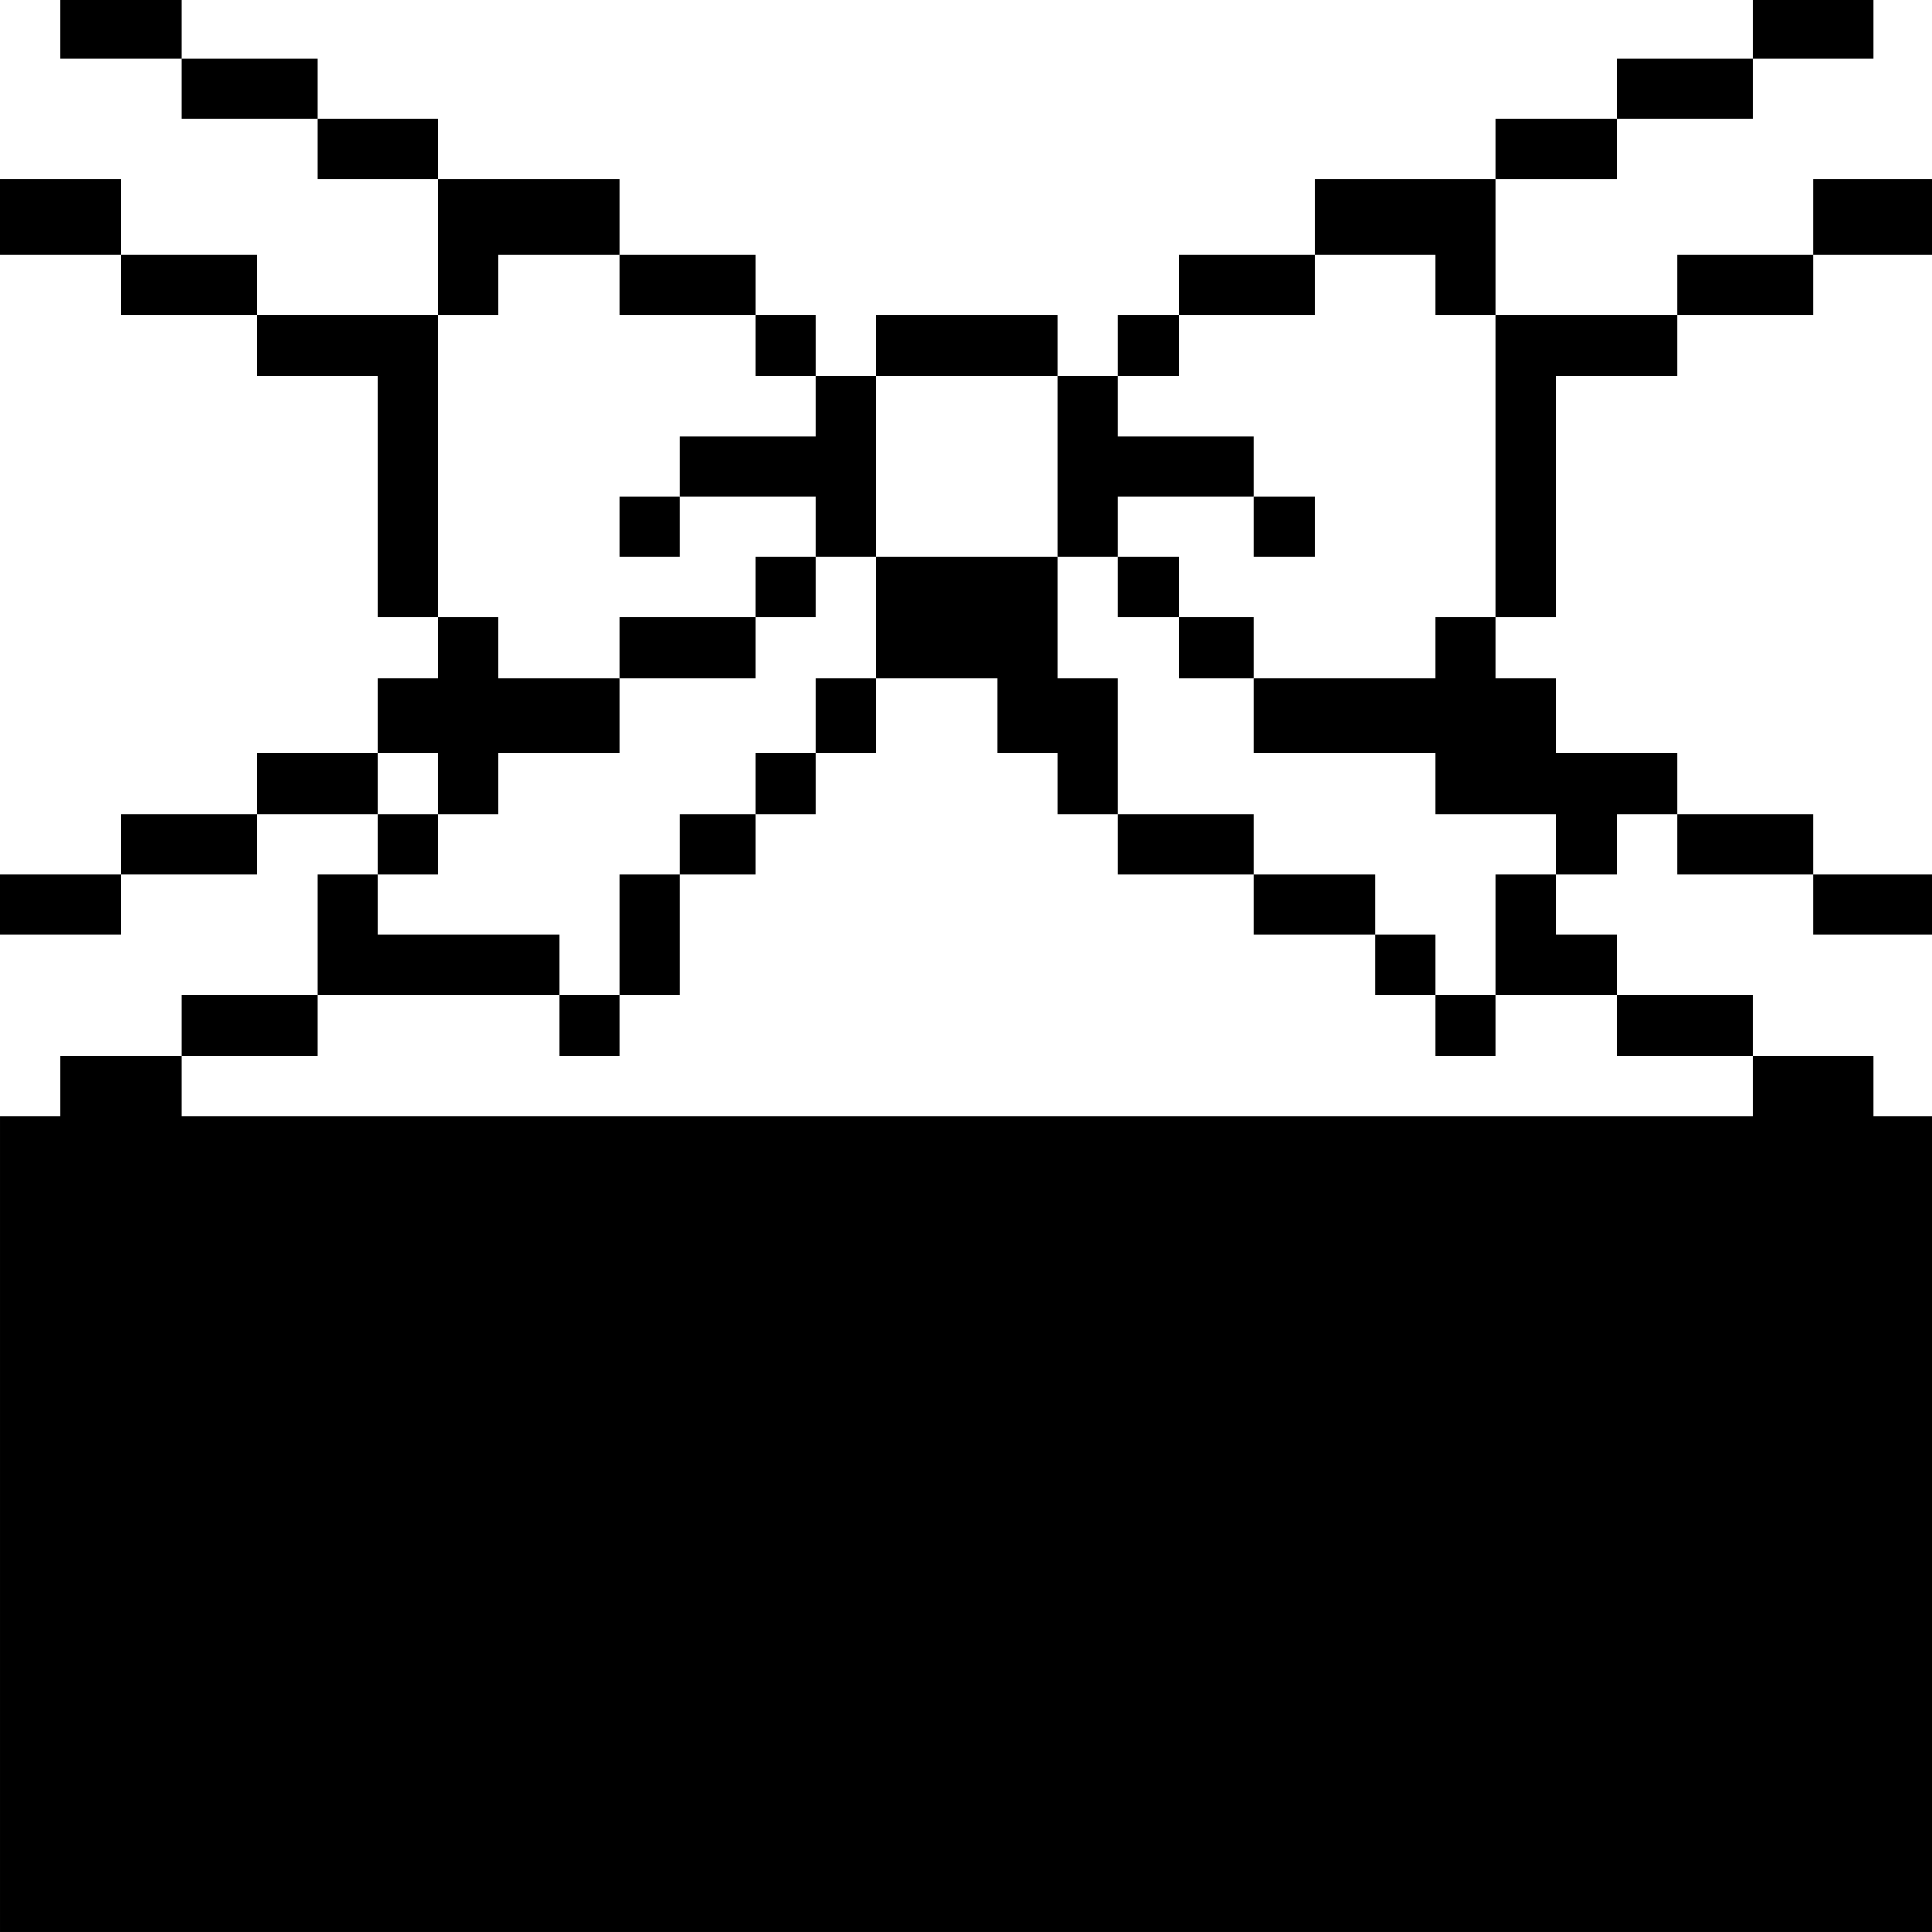 <?xml version="1.0" standalone="no"?>
<!DOCTYPE svg PUBLIC "-//W3C//DTD SVG 20010904//EN"
 "http://www.w3.org/TR/2001/REC-SVG-20010904/DTD/svg10.dtd">
<svg version="1.0" xmlns="http://www.w3.org/2000/svg"
 width="468pt" height="468pt" viewBox="0 0 468 468"
 preserveAspectRatio="xMidYMid meet">
<g transform="translate(0,468) scale(0.366,-0.366)"
fill="#000000" stroke="none">
<path d="M40 1260 l0 -20 40 0 40 0 0 -20 0 -20 45 0 45 0 0 -20 0 -20 40 0
40 0 0 -45 0 -45 -60 0 -60 0 0 20 0 20 -45 0 -45 0 0 25 0 25 -40 0 -40 0 0
-25 0 -25 40 0 40 0 0 -20 0 -20 45 0 45 0 0 -20 0 -20 40 0 40 0 0 -80 0 -80
20 0 20 0 0 -20 0 -20 -20 0 -20 0 0 -25 0 -25 -40 0 -40 0 0 -20 0 -20 -45 0
-45 0 0 -20 0 -20 -40 0 -40 0 0 -20 0 -20 40 0 40 0 0 20 0 20 45 0 45 0 0
20 0 20 40 0 40 0 0 -20 0 -20 -20 0 -20 0 0 -40 0 -40 -45 0 -45 0 0 -20 0
-20 -40 0 -40 0 0 -20 0 -20 -20 0 -20 0 0 -270 0 -270 640 0 640 0 0 270 0
270 -20 0 -20 0 0 20 0 20 -40 0 -40 0 0 20 0 20 -45 0 -45 0 0 20 0 20 -20 0
-20 0 0 20 0 20 20 0 20 0 0 20 0 20 20 0 20 0 0 -20 0 -20 45 0 45 0 0 -20 0
-20 40 0 40 0 0 20 0 20 -40 0 -40 0 0 20 0 20 -45 0 -45 0 0 20 0 20 -40 0
-40 0 0 25 0 25 -20 0 -20 0 0 20 0 20 20 0 20 0 0 80 0 80 40 0 40 0 0 20 0
20 45 0 45 0 0 20 0 20 40 0 40 0 0 25 0 25 -40 0 -40 0 0 -25 0 -25 -45 0
-45 0 0 -20 0 -20 -60 0 -60 0 0 45 0 45 40 0 40 0 0 20 0 20 45 0 45 0 0 20
0 20 40 0 40 0 0 20 0 20 -40 0 -40 0 0 -20 0 -20 -45 0 -45 0 0 -20 0 -20
-40 0 -40 0 0 -20 0 -20 -60 0 -60 0 0 -25 0 -25 -45 0 -45 0 0 -20 0 -20 -20
0 -20 0 0 -20 0 -20 -20 0 -20 0 0 20 0 20 -60 0 -60 0 0 -20 0 -20 -20 0 -20
0 0 20 0 20 -20 0 -20 0 0 20 0 20 -45 0 -45 0 0 25 0 25 -60 0 -60 0 0 20 0
20 -40 0 -40 0 0 20 0 20 -45 0 -45 0 0 20 0 20 -40 0 -40 0 0 -20z m370 -170
l0 -20 45 0 45 0 0 -20 0 -20 20 0 20 0 0 -20 0 -20 -45 0 -45 0 0 -20 0 -20
45 0 45 0 0 -20 0 -20 20 0 20 0 0 60 0 60 60 0 60 0 0 -60 0 -60 20 0 20 0 0
20 0 20 45 0 45 0 0 20 0 20 -45 0 -45 0 0 20 0 20 20 0 20 0 0 20 0 20 45 0
45 0 0 20 0 20 40 0 40 0 0 -20 0 -20 20 0 20 0 0 -100 0 -100 -20 0 -20 0 0
-20 0 -20 -60 0 -60 0 0 -25 0 -25 60 0 60 0 0 -20 0 -20 40 0 40 0 0 -20 0
-20 -20 0 -20 0 0 -40 0 -40 40 0 40 0 0 -20 0 -20 45 0 45 0 0 -20 0 -20
-520 0 -520 0 0 20 0 20 45 0 45 0 0 20 0 20 80 0 80 0 0 20 0 20 -60 0 -60 0
0 20 0 20 20 0 20 0 0 20 0 20 -20 0 -20 0 0 20 0 20 20 0 20 0 0 -20 0 -20
20 0 20 0 0 20 0 20 40 0 40 0 0 25 0 25 -40 0 -40 0 0 20 0 20 -20 0 -20 0 0
100 0 100 20 0 20 0 0 20 0 20 40 0 40 0 0 -20z"/>
<path d="M410 930 l0 -20 20 0 20 0 0 20 0 20 -20 0 -20 0 0 -20z"/>
<path d="M830 930 l0 -20 20 0 20 0 0 20 0 20 -20 0 -20 0 0 -20z"/>
<path d="M500 890 l0 -20 -45 0 -45 0 0 -20 0 -20 45 0 45 0 0 20 0 20 20 0
20 0 0 20 0 20 -20 0 -20 0 0 -20z"/>
<path d="M580 870 l0 -40 -20 0 -20 0 0 -25 0 -25 -20 0 -20 0 0 -20 0 -20
-25 0 -25 0 0 -20 0 -20 -20 0 -20 0 0 -40 0 -40 -20 0 -20 0 0 -20 0 -20 20
0 20 0 0 20 0 20 20 0 20 0 0 40 0 40 25 0 25 0 0 20 0 20 20 0 20 0 0 20 0
20 20 0 20 0 0 25 0 25 40 0 40 0 0 -25 0 -25 20 0 20 0 0 -20 0 -20 20 0 20
0 0 -20 0 -20 45 0 45 0 0 -20 0 -20 40 0 40 0 0 -20 0 -20 20 0 20 0 0 -20 0
-20 20 0 20 0 0 20 0 20 -20 0 -20 0 0 20 0 20 -20 0 -20 0 0 20 0 20 -40 0
-40 0 0 20 0 20 -45 0 -45 0 0 45 0 45 -20 0 -20 0 0 40 0 40 -60 0 -60 0 0
-40z"/>
<path d="M740 890 l0 -20 20 0 20 0 0 -20 0 -20 25 0 25 0 0 20 0 20 -25 0
-25 0 0 20 0 20 -20 0 -20 0 0 -20z"/>
</g>
</svg>
